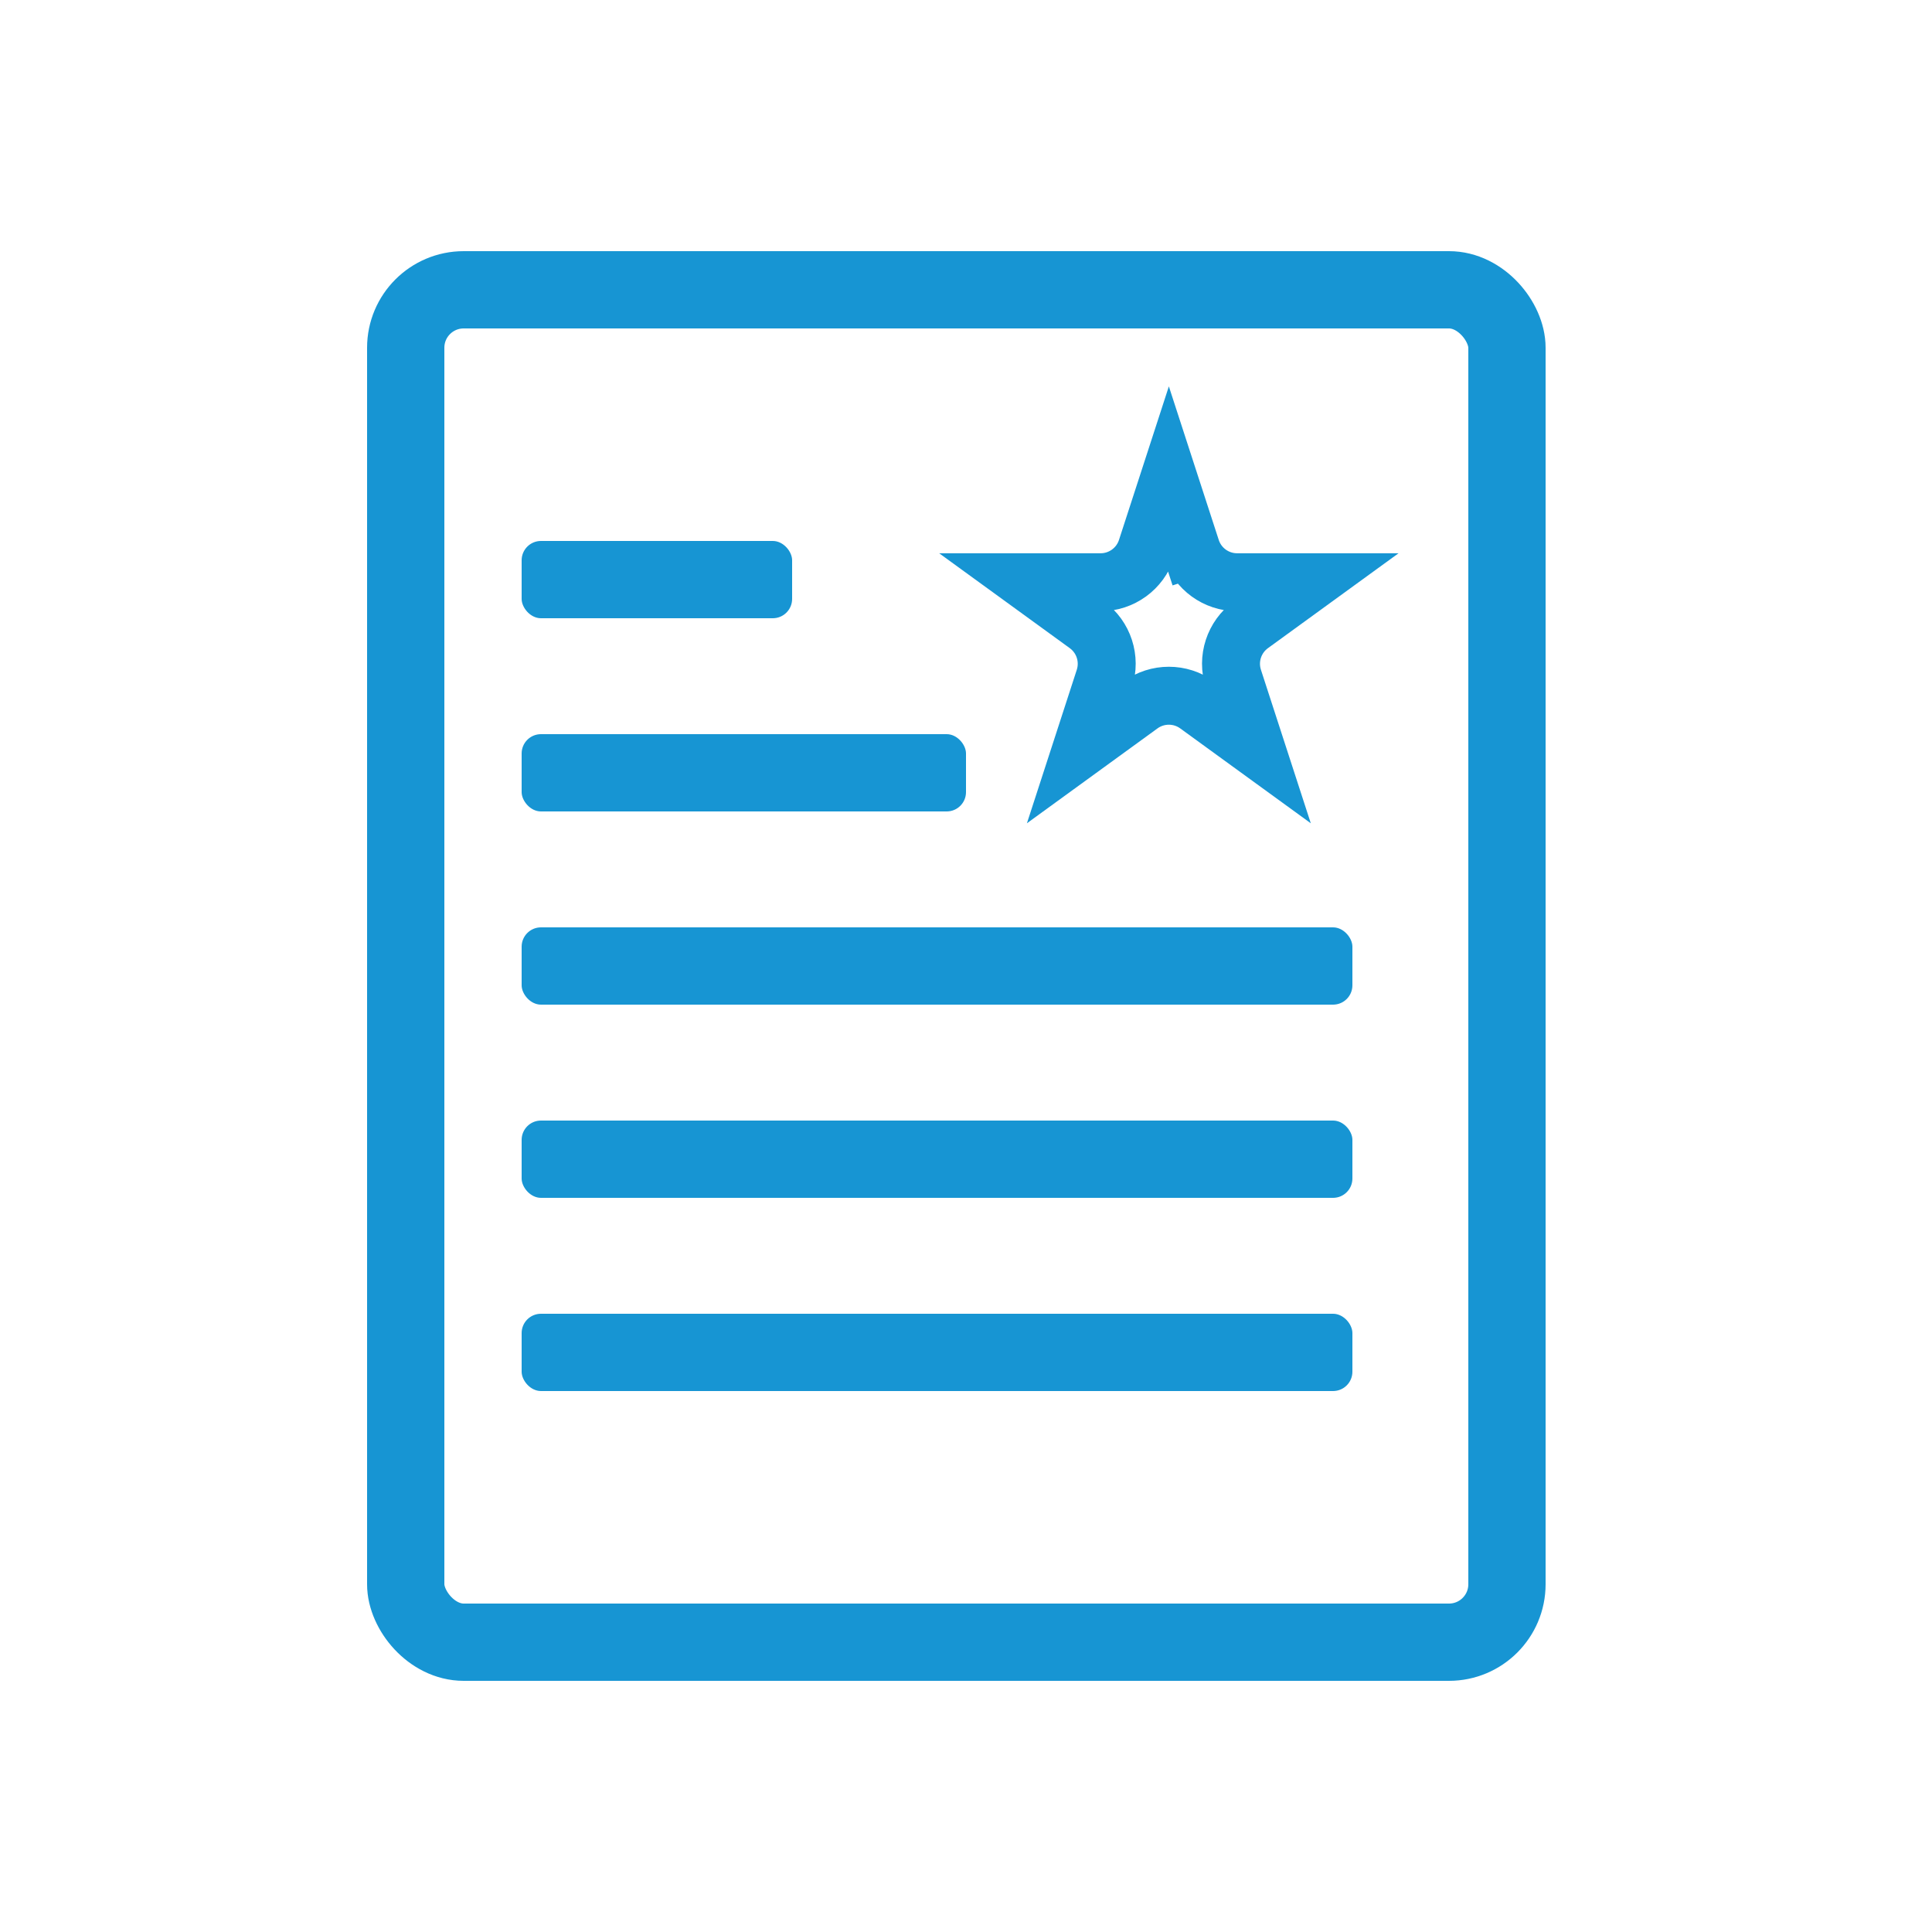 <svg width="100" height="100" viewBox="0 0 100 100" fill="none" xmlns="http://www.w3.org/2000/svg">
<rect x="21" y="15" width="57" height="70" rx="3" stroke="#1795D3" stroke-width="4"/>
<rect x="27" y="28" width="14" height="4" rx="1" fill="#1795D3"/>
<rect x="27" y="38" width="23" height="4" rx="1" fill="#1795D3"/>
<rect x="27" y="48" width="43" height="4" rx="1" fill="#1795D3"/>
<rect x="27" y="58" width="43" height="4" rx="1" fill="#1795D3"/>
<rect x="27" y="68" width="43" height="4" rx="1" fill="#1795D3"/>
<path d="M59.345 28.41L60.5 24.854L61.655 28.41L63.082 27.946L61.655 28.41C61.99 29.44 62.95 30.137 64.033 30.137H67.772L64.747 32.335C63.871 32.971 63.504 34.1 63.839 35.13L64.994 38.686L61.969 36.488C61.093 35.852 59.907 35.852 59.031 36.488L56.006 38.686L57.161 35.13C57.496 34.1 57.129 32.971 56.253 32.335L53.228 30.137H56.967C58.05 30.137 59.01 29.44 59.345 28.41Z" stroke="#1795D3" stroke-width="3"/>
</svg>

